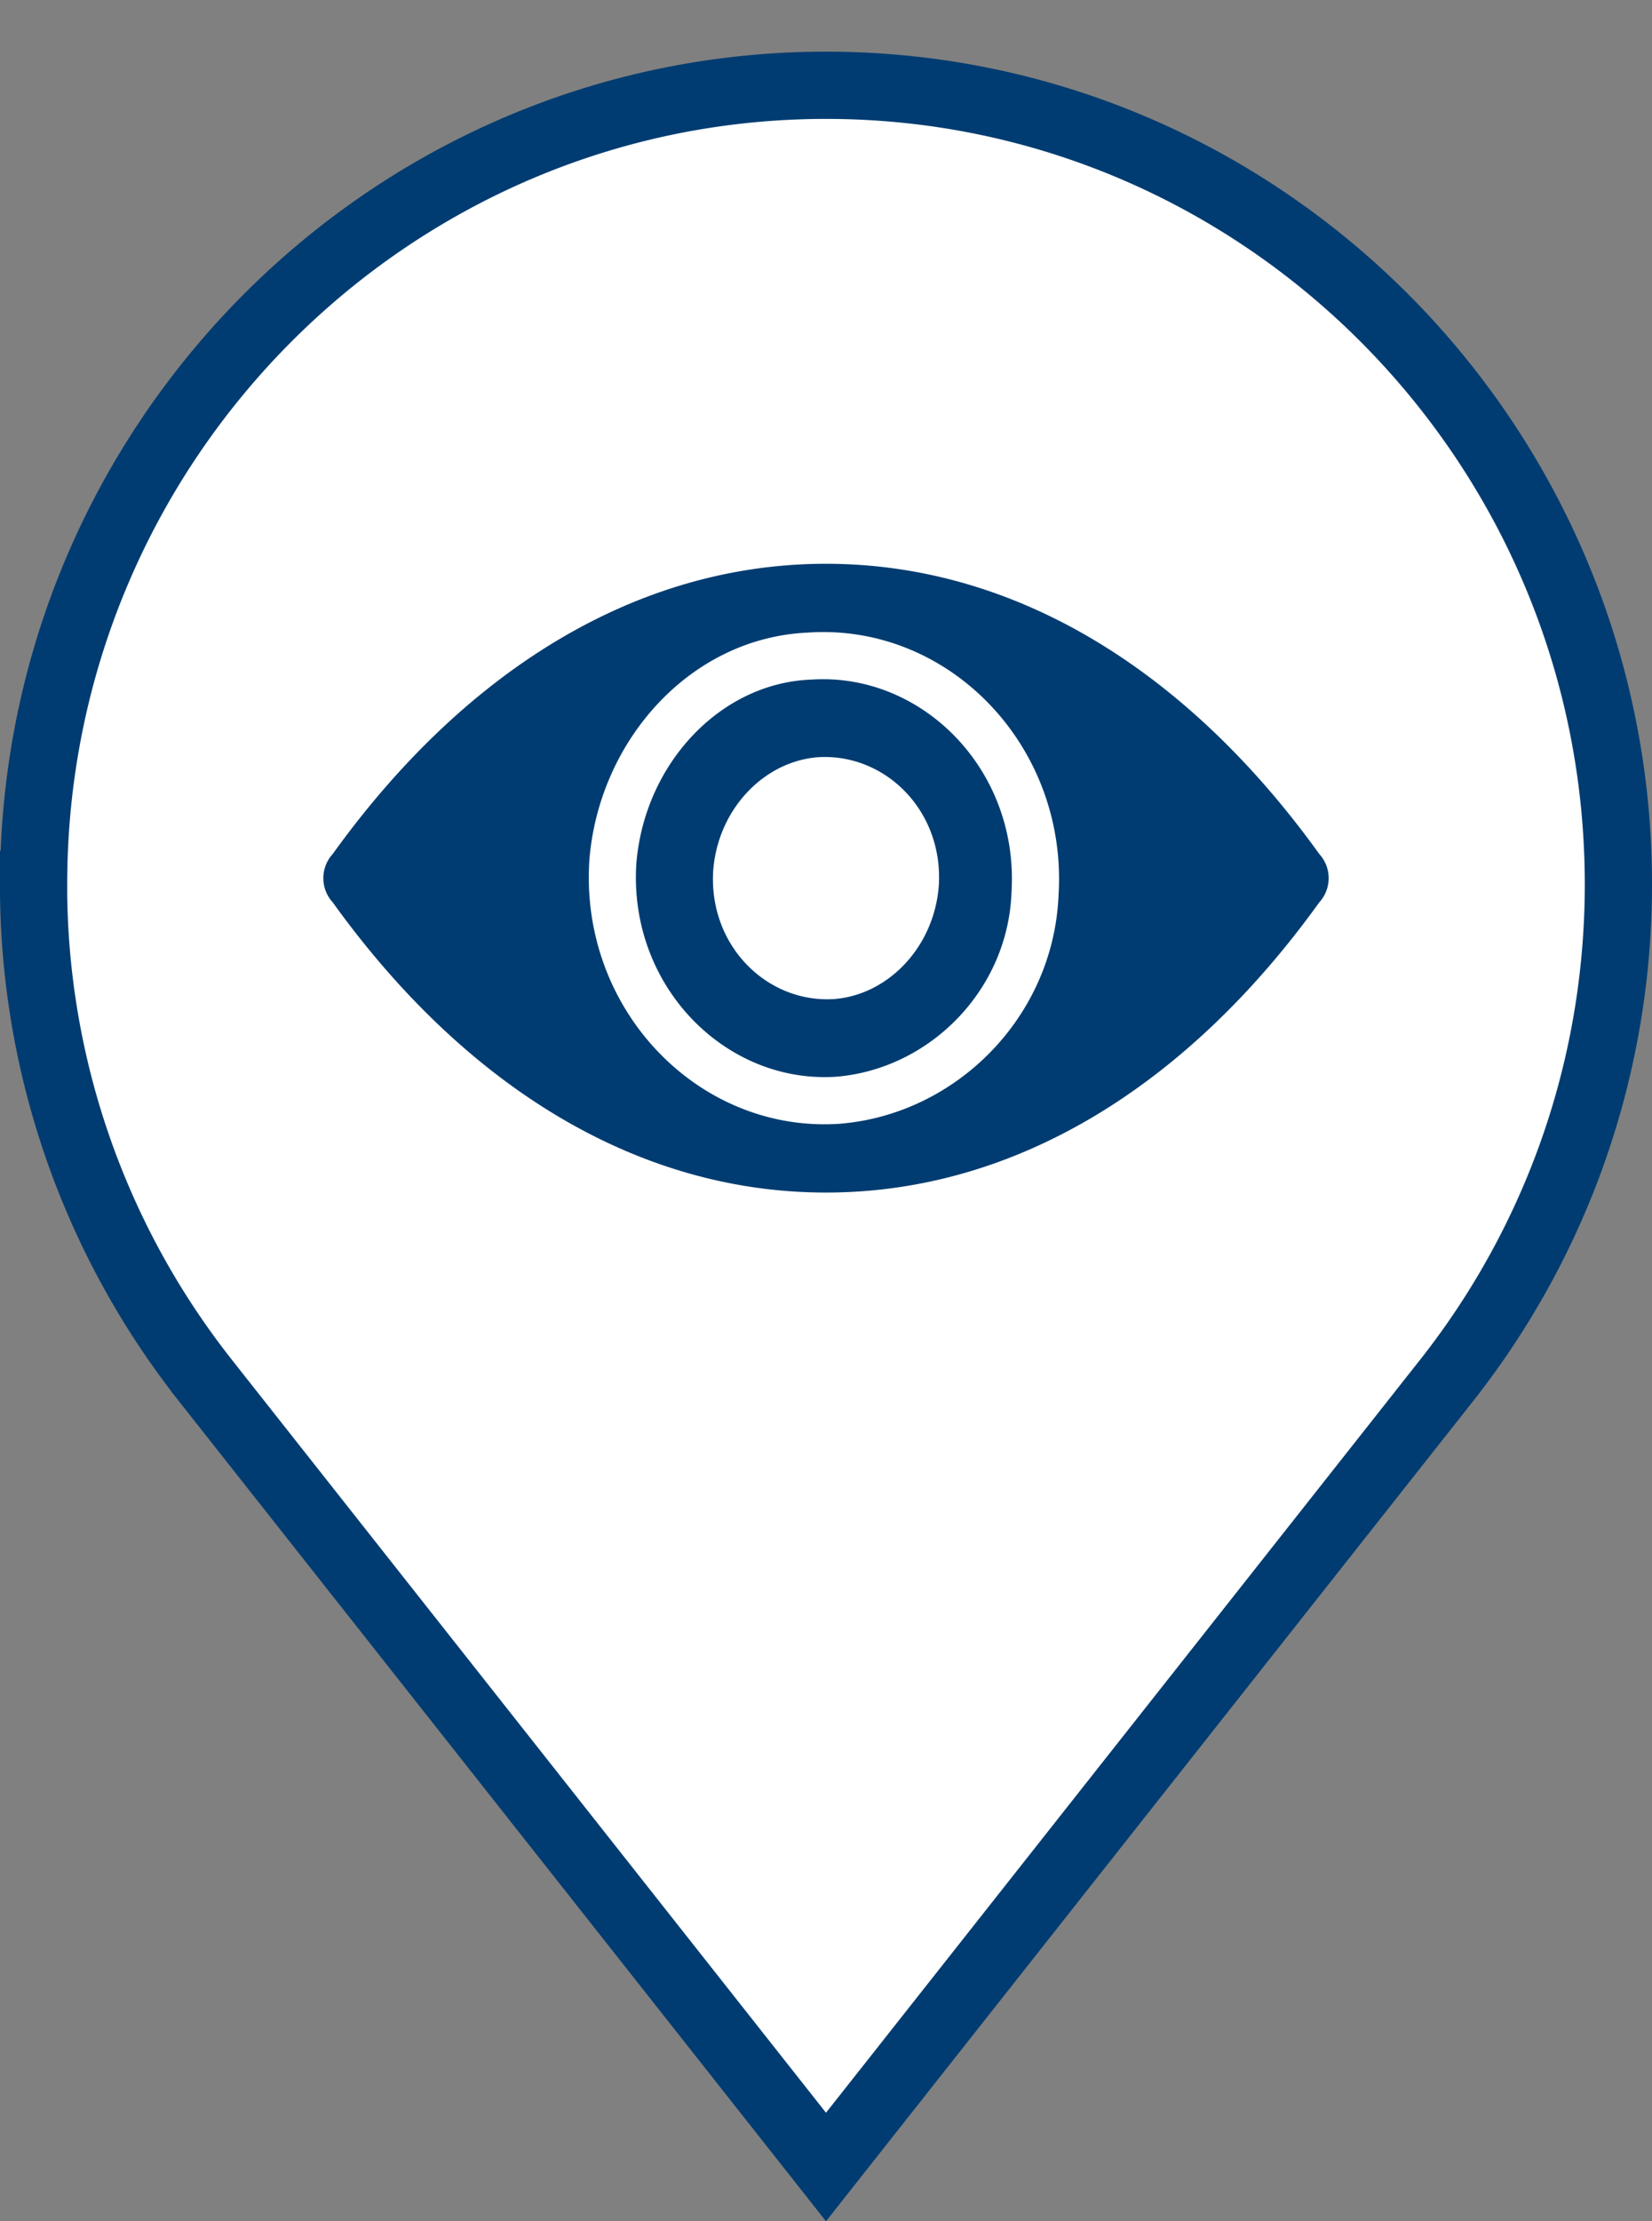 <svg xmlns="http://www.w3.org/2000/svg" width="32" height="43" fill="none" viewBox="0 0 32 43">
    <rect x="0" y="0" width="32" height="43" fill="#808080" stroke="none"/>
    <path fill="#fff" stroke="#003C71" stroke-width="1.302" d="M.651 17.118C.651 8.586 7.541 1.651 16 1.651c8.458 0 15.349 6.935 15.349 15.467 0 3.614-1.236 6.942-3.306 9.578L16 41.95 3.957 26.697v-.001A15.463 15.463 0 0 1 .65 17.118z"/>
    <path fill="#003C71" fill-rule="evenodd" d="M16 10.914c-3.725 0-7.045 2.128-9.555 5.618a.693.693 0 0 0 0 .936c2.51 3.49 5.83 5.618 9.555 5.618 3.725 0 7.045-2.128 9.555-5.618a.693.693 0 0 0 0-.936c-2.51-3.49-5.83-5.618-9.555-5.618zm3.593 6.356c.147-2.385-1.752-4.262-3.885-4.113h-.013c-1.753.074-3.22 1.64-3.37 3.576-.143 2.382 1.752 4.258 3.883 4.11 1.798-.153 3.313-1.67 3.385-3.563v-.01zm.912.05c.174-2.887-2.133-5.26-4.854-5.074-2.292.1-4.06 2.106-4.236 4.421v.007c-.178 2.893 2.135 5.27 4.86 5.08l.006-.001c2.248-.189 4.131-2.072 4.224-4.433zm-6.691-.448c-.081 1.447 1.053 2.553 2.348 2.468 1.053-.085 1.944-1.021 2.024-2.213.081-1.446-1.052-2.553-2.348-2.468-1.052.085-1.943 1.021-2.024 2.213z" clip-rule="evenodd"/>
</svg>
